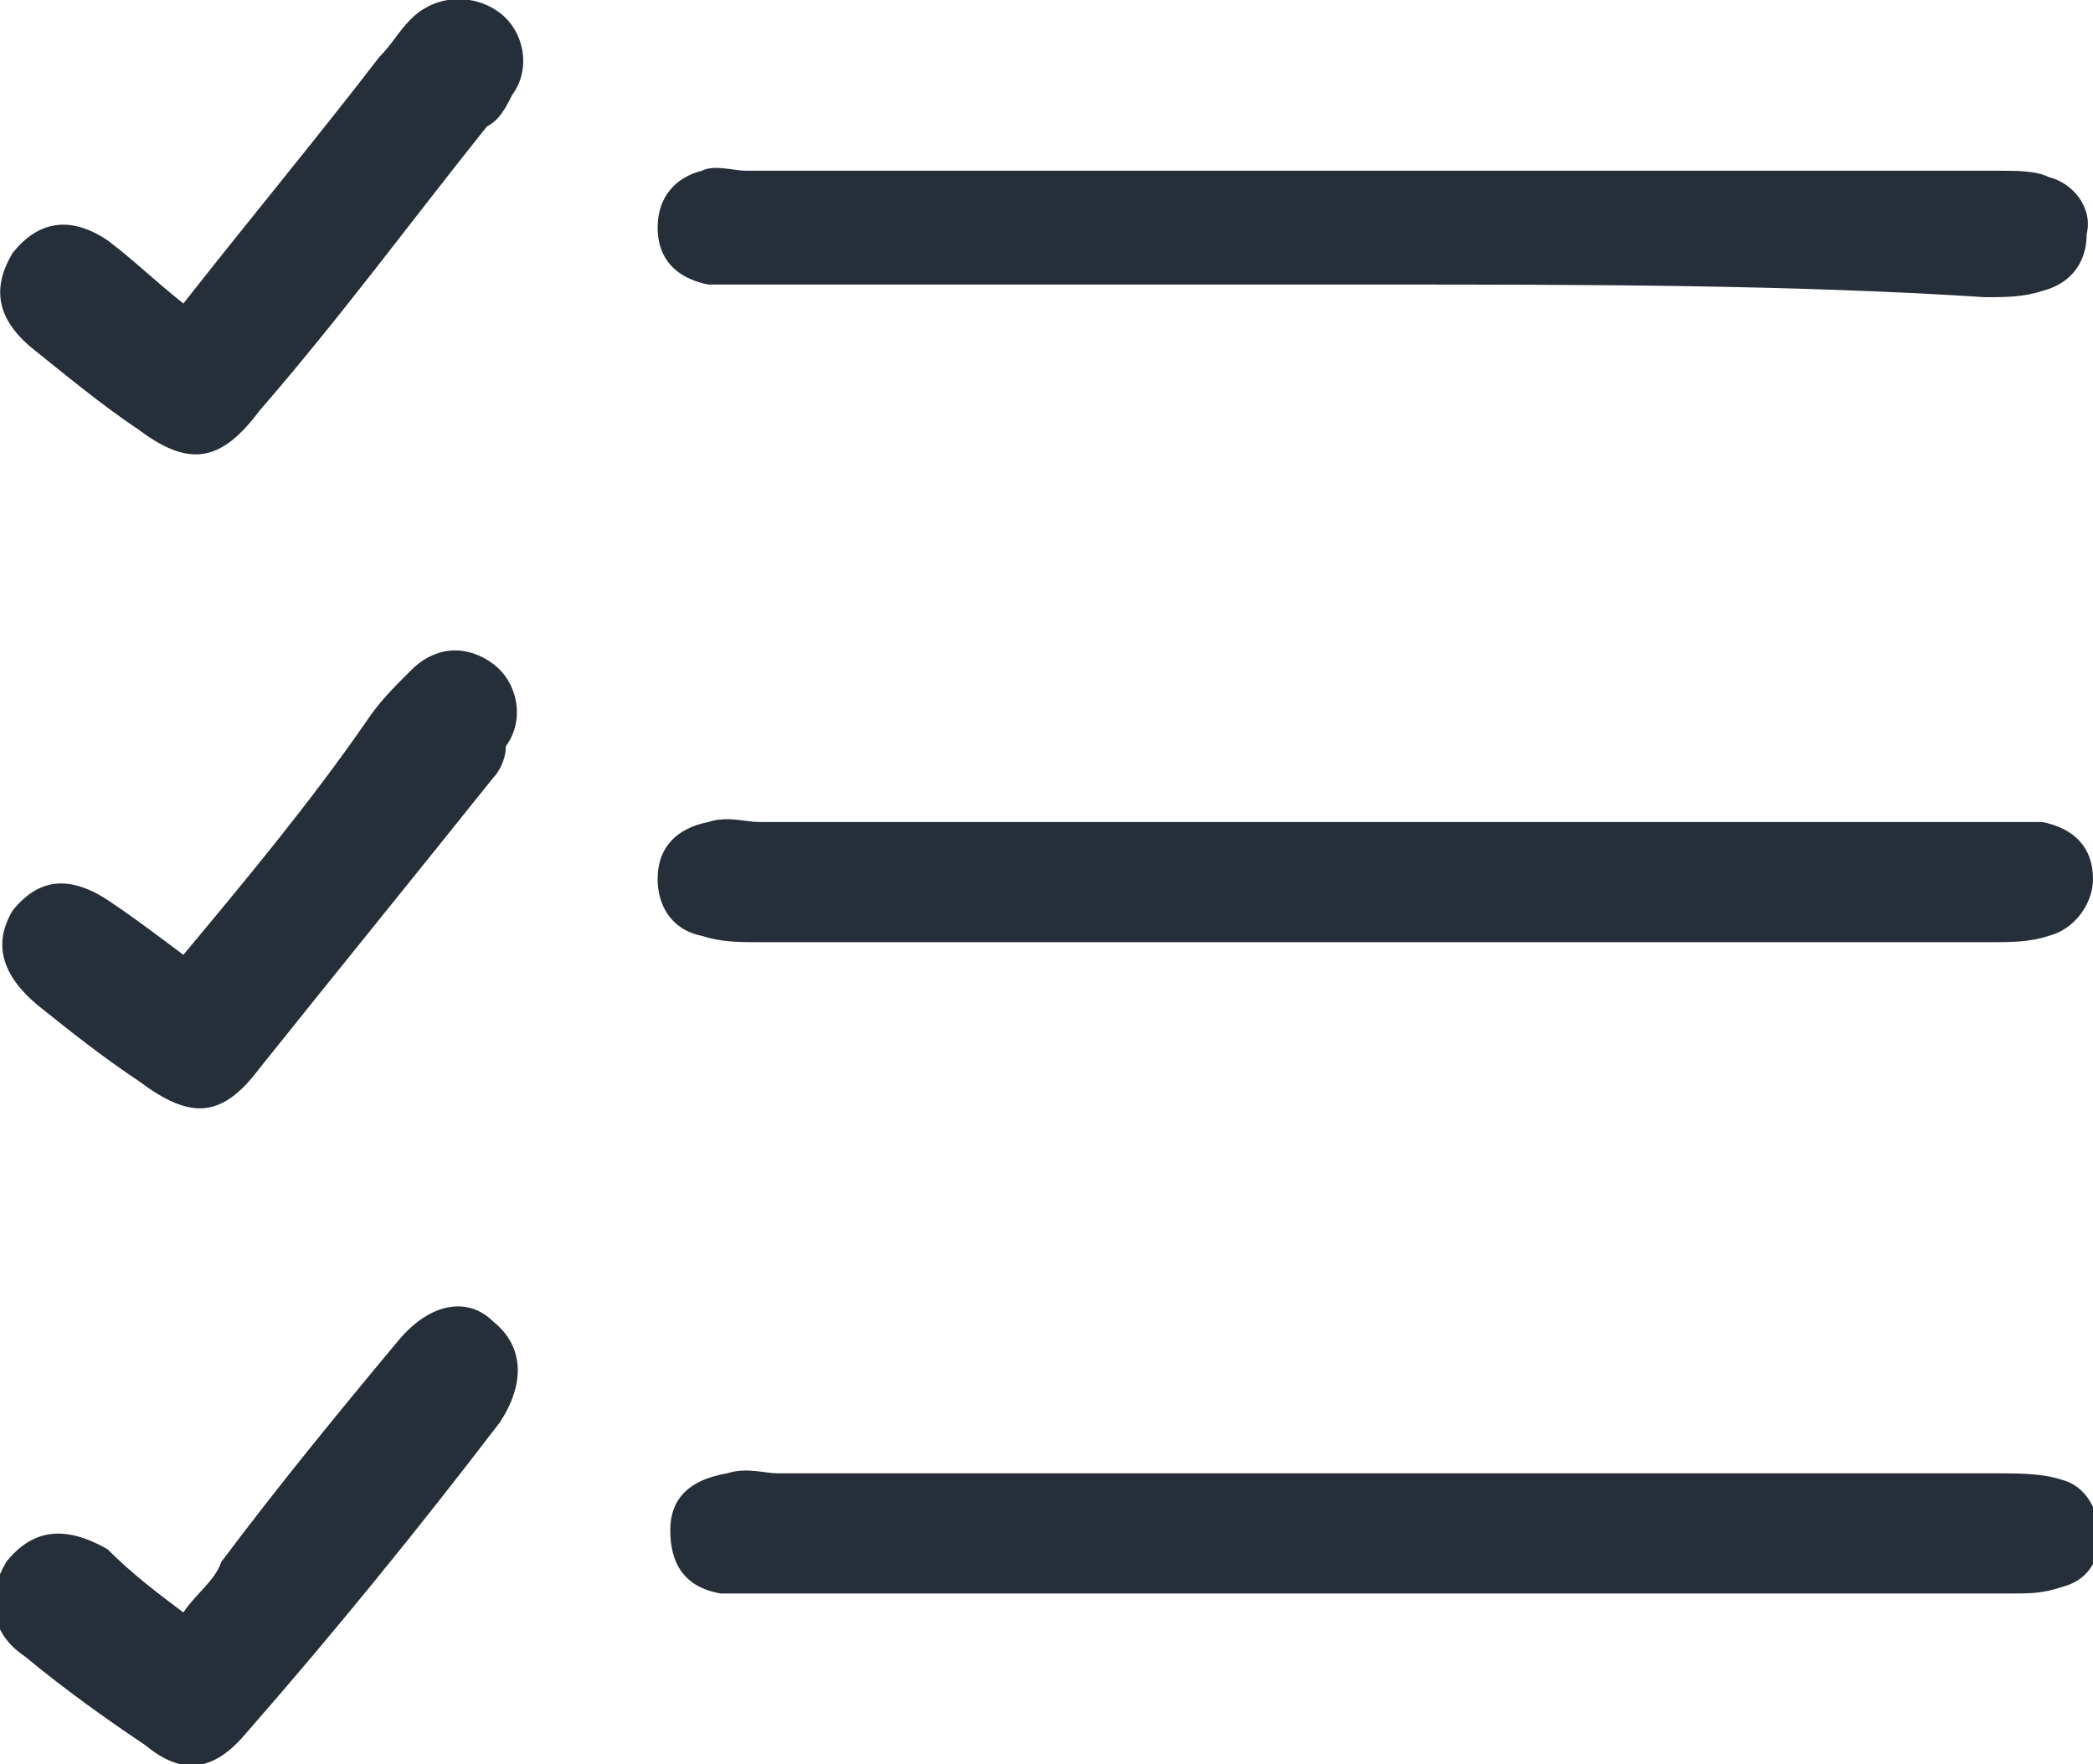 <!-- Generator: Adobe Illustrator 21.0.2, SVG Export Plug-In  -->
<svg version="1.1"
	 xmlns="http://www.w3.org/2000/svg" xmlns:xlink="http://www.w3.org/1999/xlink" xmlns:a="http://ns.adobe.com/AdobeSVGViewerExtensions/3.0/"
	 x="0px" y="0px" width="33.1px" height="27.9px" viewBox="0 0 33.1 27.9" style="enable-background:new 0 0 33.1 27.9;"
	 xml:space="preserve">
<style type="text/css">
	.st0{fill:#262E39;}
</style>
<defs>
</defs>
<path class="st0" d="M21.8,23.3c3.3,0,6.5,0,9.8,0c0.3,0,0.7,0,1,0.1c0.4,0.1,0.6,0.5,0.6,0.9c0,0.4-0.2,0.7-0.6,0.8
	c-0.3,0.1-0.5,0.1-0.8,0.1c-6.6,0-13.2,0-19.8,0c-0.2,0-0.4,0-0.6,0c-0.6-0.1-0.8-0.5-0.8-1c0-0.5,0.3-0.8,0.9-0.9
	c0.3-0.1,0.6,0,0.8,0C15.3,23.3,18.5,23.3,21.8,23.3z"/>
<path class="st0" d="M21.8,4.5c-3.2,0-6.4,0-9.7,0c-0.3,0-0.6,0-0.9,0c-0.5-0.1-0.8-0.4-0.8-0.9c0-0.5,0.3-0.8,0.7-0.9
	c0.2-0.1,0.5,0,0.7,0c6.6,0,13.2,0,19.8,0c0.3,0,0.6,0,0.8,0.1c0.4,0.1,0.7,0.5,0.6,0.9c0,0.5-0.3,0.8-0.7,0.9
	c-0.3,0.1-0.6,0.1-0.9,0.1C28.3,4.5,25,4.5,21.8,4.5z"/>
<path class="st0" d="M21.7,14.9c-3.2,0-6.4,0-9.7,0c-0.3,0-0.6,0-0.9-0.1c-0.5-0.1-0.7-0.5-0.7-0.9c0-0.5,0.3-0.8,0.8-0.9
	c0.3-0.1,0.6,0,0.8,0c6.5,0,13,0,19.5,0c0.3,0,0.6,0,0.8,0c0.5,0.1,0.8,0.4,0.8,0.9c0,0.4-0.3,0.8-0.7,0.9c-0.3,0.1-0.6,0.1-0.9,0.1
	C28.2,14.9,25,14.9,21.7,14.9z"/>
<path class="st0" d="M2.9,4.8C4,3.4,5,2.2,6,0.9c0.2-0.2,0.3-0.4,0.5-0.6c0.4-0.4,1-0.4,1.4-0.1c0.4,0.3,0.5,0.9,0.2,1.3
	C8,1.7,7.9,1.9,7.7,2C6.5,3.5,5.4,5,4.1,6.5C3.5,7.3,3,7.4,2.2,6.8C1.6,6.4,1,5.9,0.5,5.5C-0.1,5-0.1,4.5,0.2,4
	c0.4-0.5,0.9-0.6,1.5-0.2C2.1,4.1,2.4,4.4,2.9,4.8z"/>
<path class="st0" d="M2.9,25.5c0.2-0.3,0.5-0.5,0.6-0.8c0.9-1.2,1.8-2.3,2.8-3.5c0.5-0.6,1.1-0.7,1.5-0.3c0.5,0.4,0.5,1,0.1,1.6
	c-1.3,1.7-2.6,3.3-4,4.9c-0.5,0.6-1,0.7-1.6,0.2c-0.6-0.4-1.3-0.9-1.9-1.4c-0.6-0.4-0.6-1-0.3-1.5c0.4-0.5,0.9-0.6,1.6-0.2
	C2.1,24.9,2.5,25.2,2.9,25.5z"/>
<path class="st0" d="M2.9,15.1c1-1.2,2-2.4,2.9-3.7c0.2-0.3,0.4-0.5,0.7-0.8c0.4-0.4,0.9-0.4,1.3-0.1c0.4,0.3,0.5,0.9,0.2,1.3
	C8,12,7.9,12.2,7.8,12.3c-1.2,1.5-2.5,3.1-3.7,4.6c-0.6,0.8-1.1,0.8-1.9,0.2c-0.6-0.4-1.1-0.8-1.6-1.2c-0.6-0.5-0.7-1-0.4-1.5
	c0.4-0.5,0.9-0.6,1.6-0.1C2.1,14.5,2.5,14.8,2.9,15.1z"/>
</svg>
